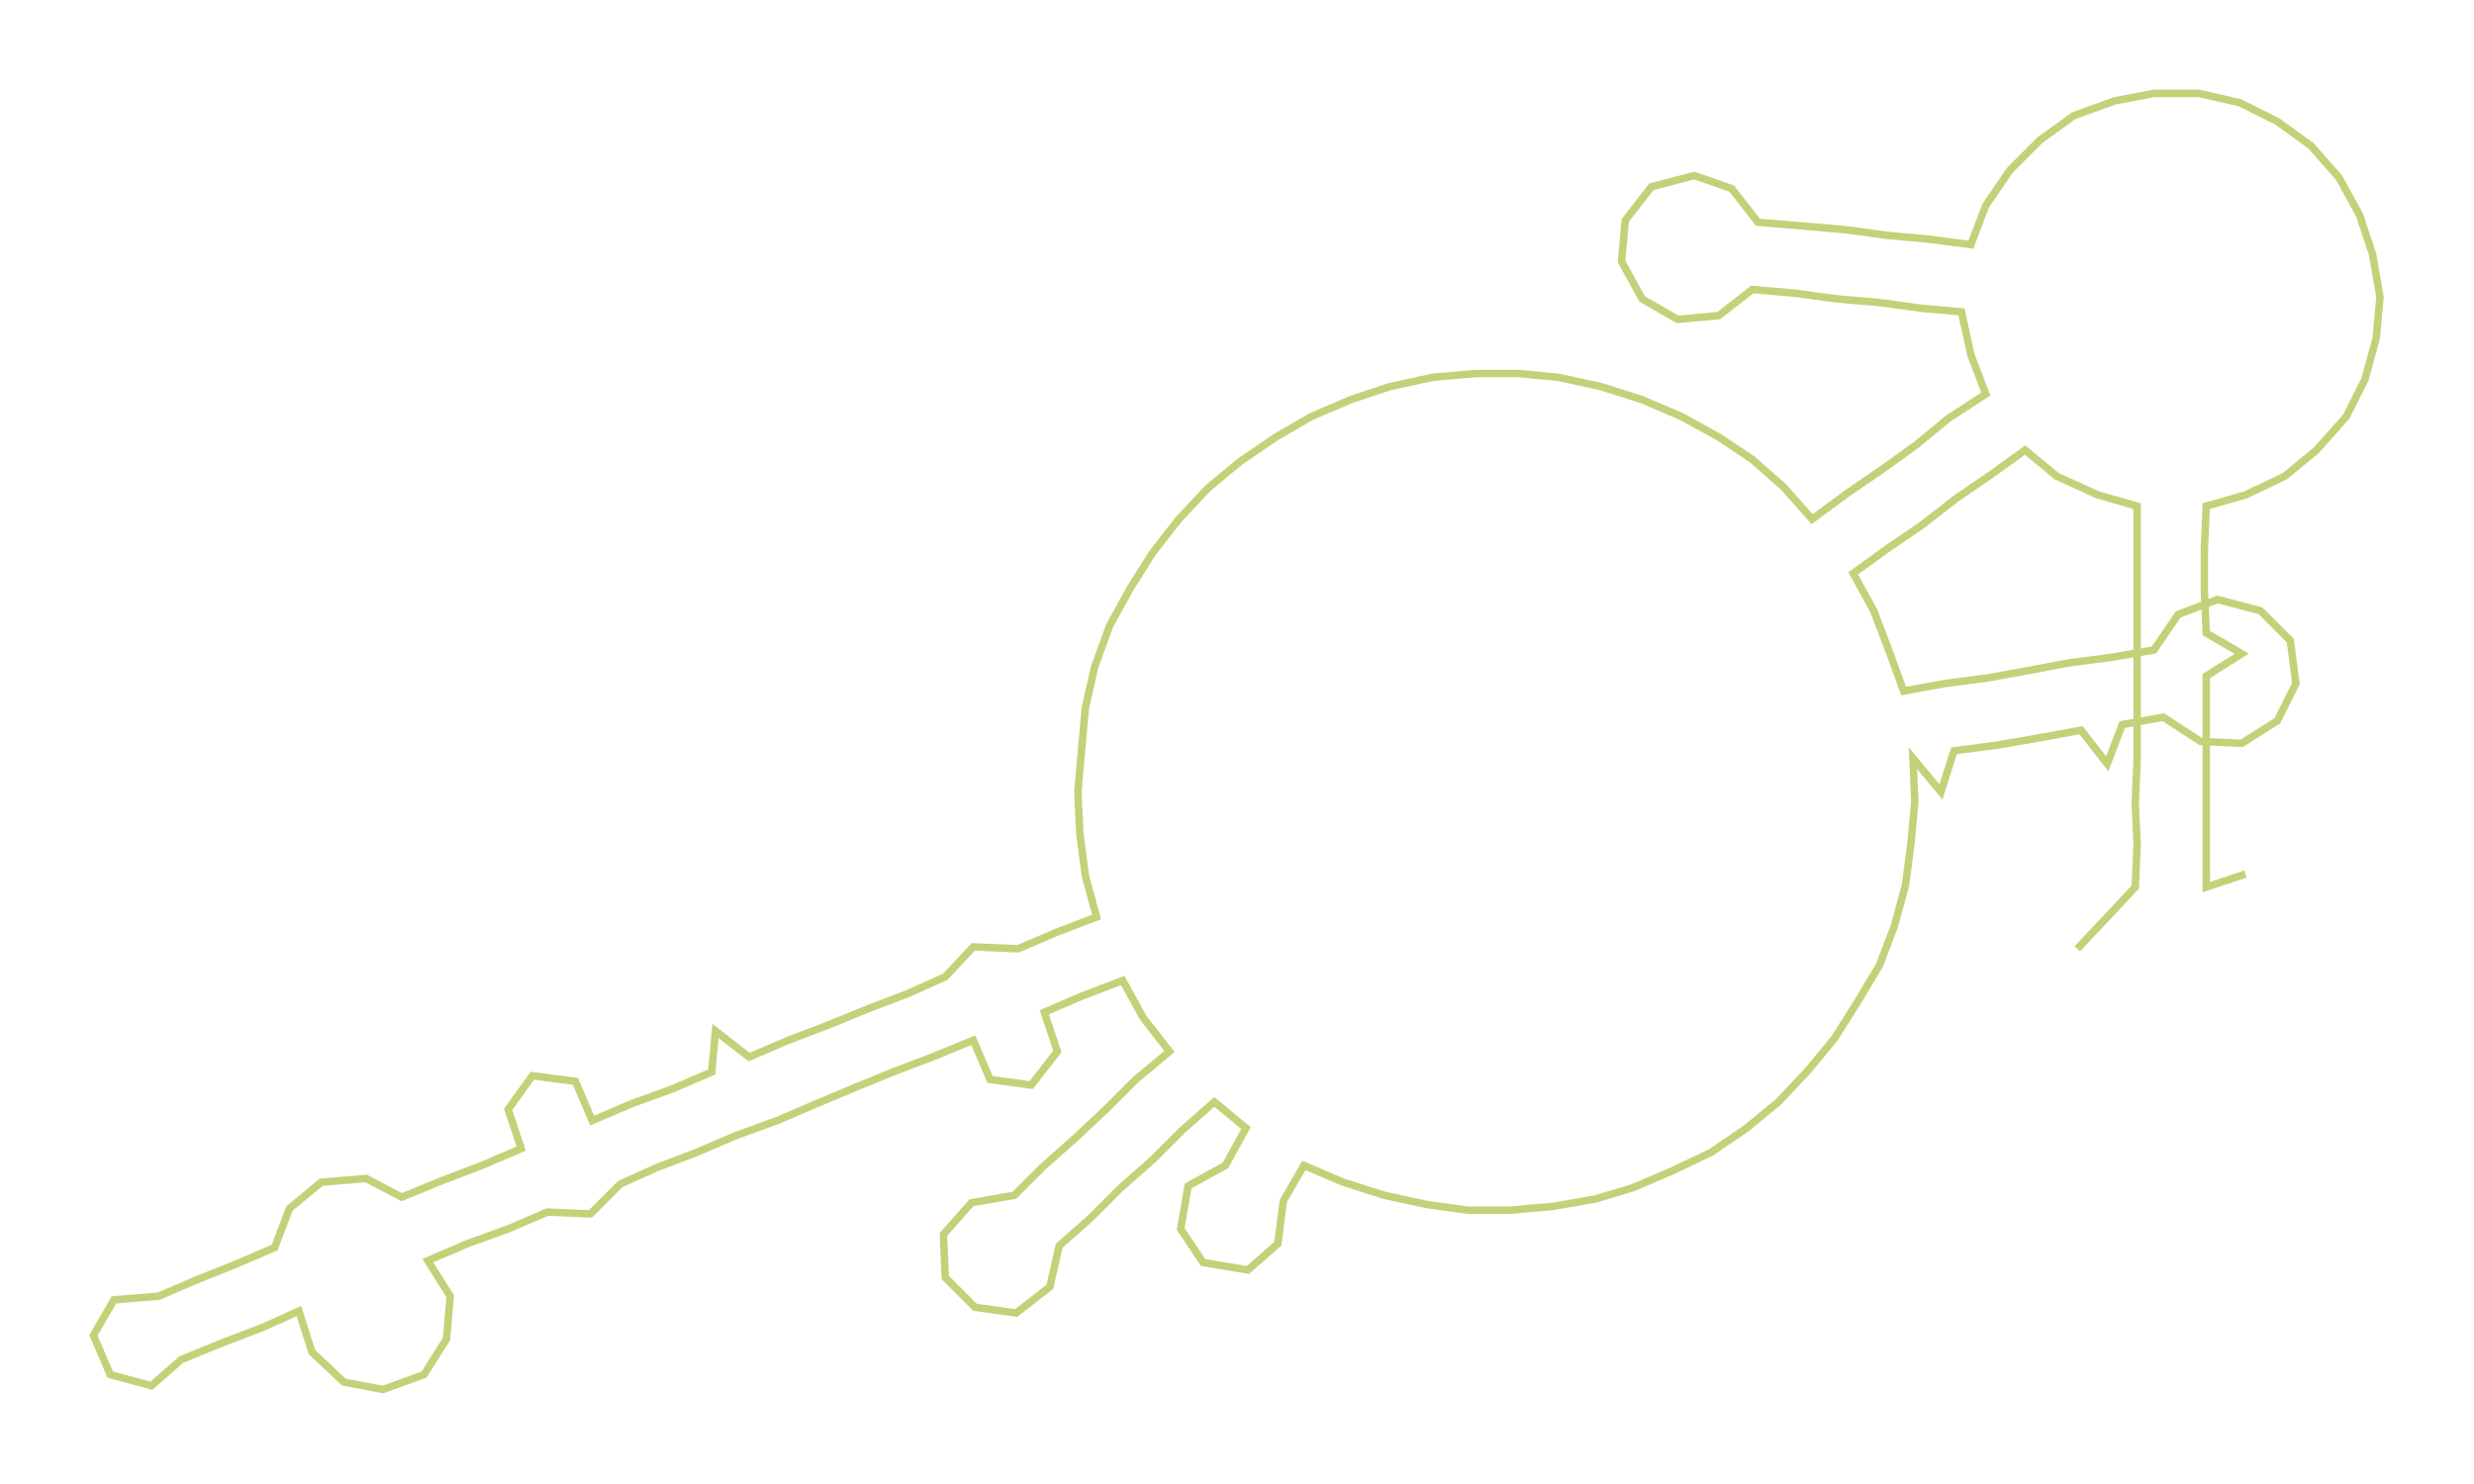 <ns0:svg xmlns:ns0="http://www.w3.org/2000/svg" width="300px" height="179.985px" viewBox="0 0 1324.33 794.53"><ns0:path style="stroke:#c2d279;stroke-width:4px;fill:none;" d="M1112 508 L1112 508 L1128 491 L1143 475 L1144 452 L1143 430 L1144 407 L1144 384 L1144 362 L1144 339 L1144 316 L1144 294 L1144 271 L1123 265 L1101 255 L1084 241 L1066 254 L1047 267 L1029 281 L1010 294 L992 307 L1003 327 L1011 348 L1019 370 L1041 366 L1064 363 L1086 359 L1107 355 L1130 352 L1153 348 L1166 329 L1187 321 L1210 327 L1226 343 L1229 366 L1219 386 L1200 398 L1178 397 L1158 384 L1136 388 L1128 409 L1114 391 L1092 395 L1069 399 L1046 402 L1039 424 L1024 406 L1025 429 L1023 451 L1020 474 L1014 496 L1006 517 L994 537 L982 556 L968 573 L952 590 L935 604 L916 617 L895 627 L874 636 L854 642 L831 646 L808 648 L786 648 L764 645 L741 640 L719 633 L698 624 L687 643 L684 666 L668 680 L644 676 L632 658 L636 635 L656 624 L667 604 L650 590 L633 605 L617 621 L600 636 L584 652 L567 667 L562 689 L544 703 L522 700 L506 684 L505 661 L520 644 L543 640 L558 625 L576 609 L592 594 L608 578 L626 563 L612 545 L601 525 L580 533 L559 542 L566 563 L552 581 L530 578 L521 557 L499 566 L478 574 L456 583 L437 591 L416 600 L394 608 L373 617 L352 625 L332 634 L316 650 L293 649 L272 658 L250 666 L229 675 L241 694 L239 717 L227 736 L205 744 L184 740 L167 724 L160 702 L140 711 L119 719 L97 728 L81 742 L59 736 L50 715 L61 696 L85 694 L106 685 L126 677 L147 668 L155 647 L172 633 L196 631 L215 641 L237 632 L258 624 L279 615 L272 594 L285 576 L308 579 L317 600 L338 591 L360 583 L381 574 L383 552 L401 566 L422 557 L443 549 L465 540 L486 532 L506 523 L521 507 L545 508 L566 499 L587 491 L581 469 L578 446 L577 424 L579 401 L581 379 L586 357 L594 335 L605 315 L617 296 L631 278 L647 261 L664 247 L683 234 L702 223 L723 214 L744 207 L767 202 L790 200 L813 200 L834 202 L857 207 L879 214 L900 223 L920 234 L938 246 L955 261 L970 278 L989 264 L1008 251 L1026 238 L1043 224 L1063 211 L1055 190 L1050 167 L1028 165 L1006 162 L983 160 L961 157 L938 155 L920 169 L898 171 L879 160 L868 140 L870 118 L884 100 L907 94 L927 101 L941 119 L965 121 L988 123 L1010 126 L1032 128 L1055 131 L1063 110 L1076 91 L1092 75 L1110 62 L1132 54 L1153 50 L1177 50 L1199 55 L1219 65 L1237 78 L1252 95 L1263 115 L1270 136 L1274 159 L1272 181 L1266 203 L1256 223 L1240 241 L1223 255 L1202 265 L1181 271 L1180 294 L1180 316 L1181 339 L1200 350 L1181 362 L1181 384 L1181 407 L1181 430 L1181 452 L1181 475 L1202 468" /></ns0:svg>